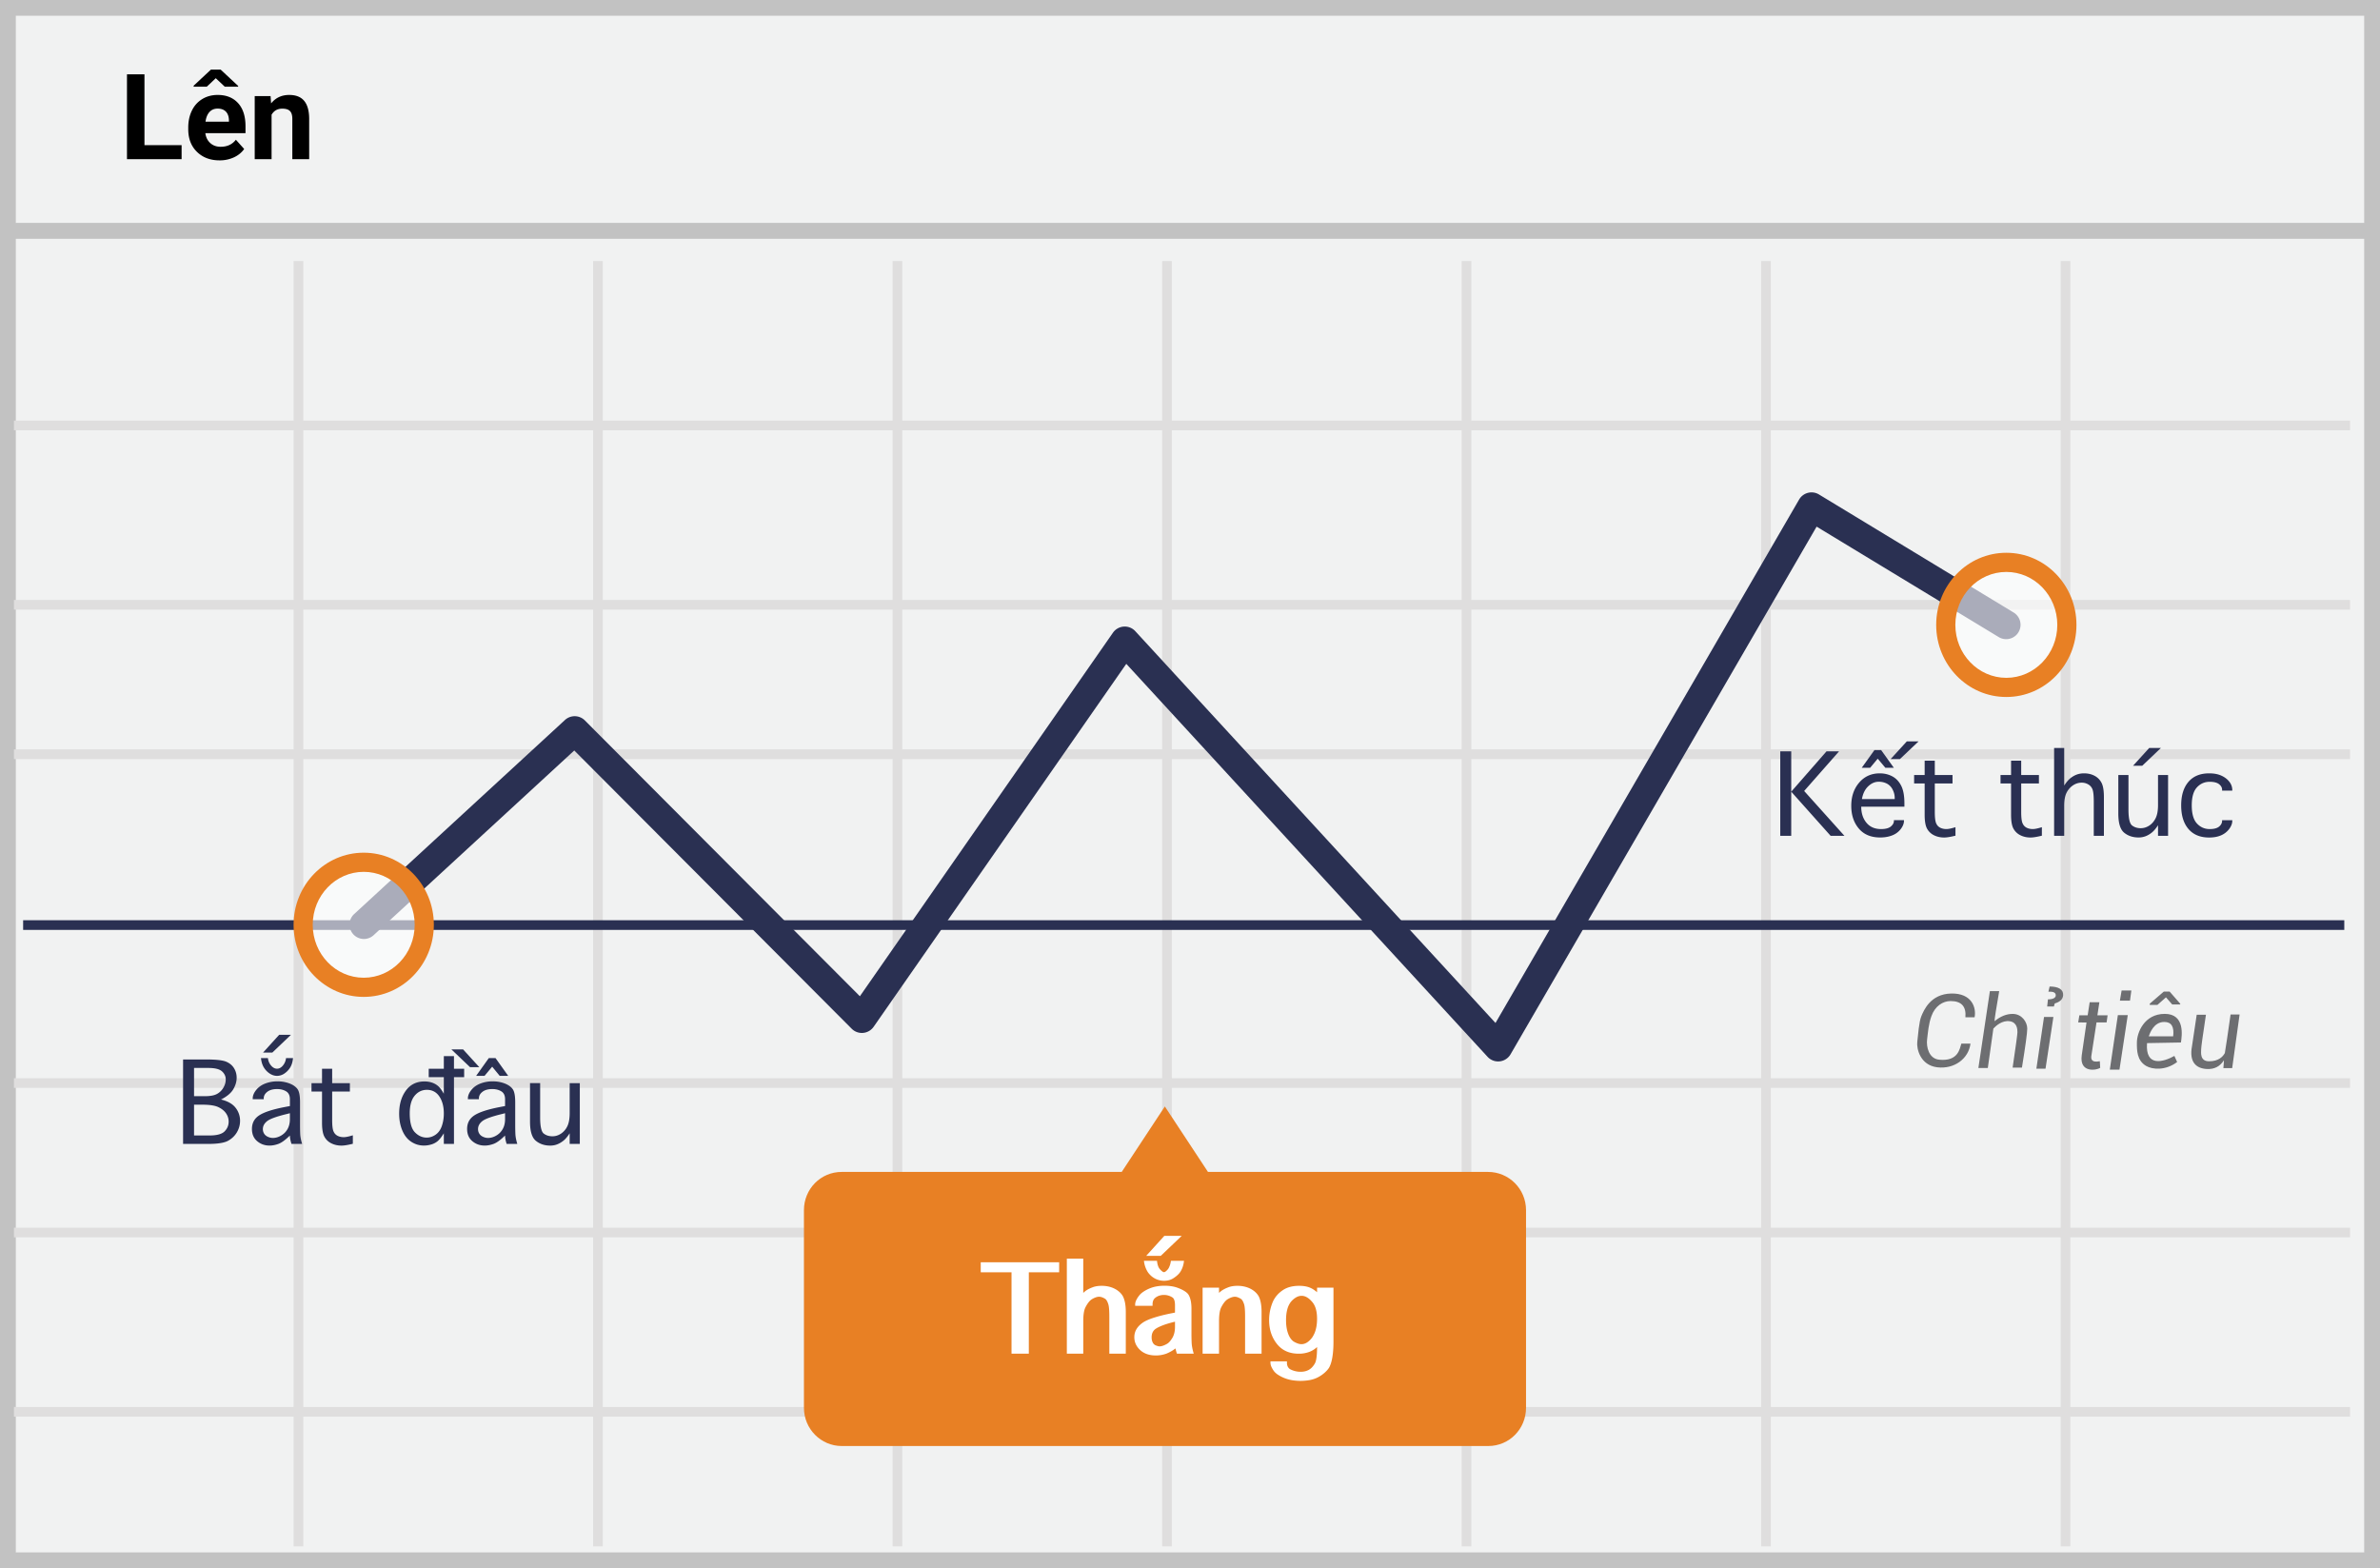 <svg width="299" height="197" xmlns="http://www.w3.org/2000/svg"><g fill-rule="nonzero" fill="none"><path fill="#F1F2F2" d="M0 0h299v197H0z"/><path d="M1.987 1.98v193.04h295.026V1.98H1.987zM299 0v197H0V0h299z" fill="#C2C2C2"/><path d="M1.75 54.055V52.84h293.487v1.215H1.75zm0 22.53V75.37h293.487v1.215H1.75zm0 18.775v-1.215h293.487v1.215H1.75zm0 41.305v-1.215h293.487v1.215H1.75zm0 18.775v-1.215h293.487v1.215H1.75zm0 22.53v-1.215h293.487v1.215H1.75zM36.886 32.795h1.215V194.26h-1.215V32.795zm37.627 0h1.215V194.26h-1.215V32.795zm37.626 0h1.215V194.26h-1.215V32.795zm33.864 0h1.215V194.26h-1.215V32.795zm37.627 0h1.215V194.26h-1.215V32.795zm37.627 0h1.215V194.26h-1.215V32.795zm37.626 0h1.215V194.26h-1.215V32.795z" fill="#DFDEDE"/><path fill="#2A3052" d="M2.906 116.82v-1.215h291.607v1.215z"/><path fill="#C2C2C2" d="M1 30v-2h297v2z"/><path d="M186.94 147.223h-35.182L146.34 139l-5.418 8.223H105.74c-2.634 0-4.741 2.14-4.741 4.807v24.82c0 2.667 2.145 4.807 4.741 4.807h81.236c2.634 0 4.74-2.14 4.74-4.807v-24.82c0-2.666-2.144-4.807-4.778-4.807z" fill="#E88024"/><path d="M72.145 94.28l-25.23 23.225a1.805 1.805 0 0 1-2.444-2.656L70.976 90.45a1.805 1.805 0 0 1 2.5.054l34.551 34.651 31.793-45.67a1.805 1.805 0 0 1 2.81-.19l45.25 49.217 38.143-65.757a1.805 1.805 0 0 1 2.497-.637l24.47 14.84a1.805 1.805 0 0 1-1.871 3.087l-22.897-13.886-38.45 66.286a1.805 1.805 0 0 1-2.89.316l-45.386-49.365-31.74 45.595a1.805 1.805 0 0 1-2.76.243L72.145 94.281z" fill="#2A3052"/><ellipse fill="#FFF" opacity=".6" cx="252.055" cy="78.501" rx="7.608" ry="7.855"/><path d="M252.055 87.56c-4.875 0-8.811-4.064-8.811-9.059 0-4.994 3.936-9.058 8.81-9.058 4.876 0 8.812 4.064 8.812 9.058 0 4.995-3.936 9.059-8.811 9.059zm0-2.407c3.528 0 6.404-2.97 6.404-6.652s-2.876-6.651-6.404-6.651-6.404 2.97-6.404 6.651c0 3.682 2.876 6.652 6.404 6.652z" fill="#E88024"/><ellipse fill="#FFF" opacity=".6" cx="45.692" cy="116.177" rx="7.608" ry="7.855"/><path d="M45.693 125.235c-4.875 0-8.81-4.064-8.81-9.058s3.935-9.058 8.81-9.058 8.811 4.064 8.811 9.058-3.936 9.058-8.81 9.058zm0-2.407c3.528 0 6.404-2.97 6.404-6.651 0-3.682-2.876-6.652-6.404-6.652s-6.404 2.97-6.404 6.652 2.876 6.651 6.404 6.651z" fill="#E88024"/><path d="M265.056 134.375h1.213l1.043-6.852h-1.243l-1.013 6.852zm2.706-9.943l-.173 1.279h-1.268l.218-1.28 1.223.001zm-11.932 9.82h1.15l.989-6.493h-1.178l-.961 6.493zm-8.916-6.452h1.152c.245-1.202-.337-3.046-2.94-2.988-2.605.06-3.436 2.115-3.741 2.832-.306.716-.414 2.387-.518 3.244-.103.858.37 2.928 2.504 3.191 2.136.264 3.945-1.072 4.181-2.974h-1.146c-.206.586-.354 2.262-2.782 2.021-1.322-.131-1.637-1.637-1.523-2.542.114-.906.174-1.903.547-2.94.45-1.254 1.433-1.886 2.407-1.886 1.36 0 1.98.68 1.859 2.042zm26.255 4.851c.07.173.152.357.344.765-1.447 1.102-3.112.952-3.89.496-1.17-.686-1.17-1.961-1.165-2.947.008-1.257.932-3.596 3.506-3.596s2.152 2.779 2.026 3.596c-.263 0-1.682.026-4.258.077-.239 3.057 2.071 2.374 3.437 1.609zm-.155-2.458c.15-1.207-.221-1.81-1.113-1.81-1.337 0-1.806 1.416-1.955 1.81h3.068zm-10.488-4.286h1.22l-.25 1.64h1.283l-.126.894h-1.267c-.394 2.55-.608 3.934-.641 4.156-.05.333-.104.948 1.058.72.023.322.038.6.043.834-.46.313-2.615.666-2.32-1.554l.602-4.143-1.043-.013.146-.893h1.043l.252-1.64v-.001zm-5.339.537h.844l.106-.384c.668-.195 1.02-.537 1.055-1.024.052-.732-.574-1.103-1.699-1.103l-.15.656c.615-.042.923.107.923.447 0 .509-.822.509-.98.509-.028.178-.062.477-.1.9l.001-.001zm16.713-.353v.098h-1.003l-.785-.897-1.072.947h-.965v-.148l1.765-1.522h.732l1.328 1.522zm6.329 1.356h1.131l-.931 6.738h-1.107c.045-.48.067-.809.067-.988-.485.775-1.191 1.141-2.119 1.1-1.391-.061-2.254-.893-1.894-2.839l.596-3.978h1.16c-.4 2.63-.6 4.073-.6 4.328 0 .382-.192 1.517.991 1.517s1.724-.555 1.985-1.036c.125-.73.366-2.343.72-4.842h.001zm-30.24-2.931h1.17c-.39 2.24-.585 3.5-.585 3.778.736-.614 1.494-.921 2.274-.921 1.169 0 1.836 1.039 1.836 1.841 0 .535-.223 2.17-.667 4.903h-1.17c.403-2.724.604-4.205.604-4.443 0-.357-.033-1.244-.972-1.38-.939-.136-1.723.564-2.05.92l-.7 4.956h-1.185l1.445-9.654z" fill="#6D6E71"/><path d="M27.769 138.127c.838.204 1.446.548 1.824 1.033a2.61 2.61 0 0 1 .566 1.646c0 .507-.13.984-.391 1.43-.261.447-.63.803-1.108 1.07-.477.266-1.305.399-2.483.399H23v-10.61h2.816c1.284 0 2.146.092 2.587.276.441.185.773.457.995.818.223.361.334.76.334 1.198 0 .485-.141.968-.424 1.449-.282.481-.795.911-1.54 1.29zm-3.39-.416h1.328c.682 0 1.193-.091 1.534-.274.34-.182.613-.443.815-.784.202-.341.303-.69.303-1.048 0-.397-.158-.737-.475-1.02-.318-.282-.888-.423-1.712-.423h-1.794v3.549zm0 4.933h1.951c.92 0 1.548-.173 1.887-.517.34-.345.509-.75.509-1.217 0-.379-.11-.728-.328-1.047-.22-.32-.544-.58-.974-.782-.43-.202-1.103-.304-2.018-.304h-1.028v3.867zm12.238 1.06c-.131-.411-.197-.763-.197-1.055-.558.55-1.032.899-1.424 1.045-.392.146-.77.219-1.135.219-.602 0-1.12-.186-1.556-.556-.436-.37-.653-.881-.653-1.534 0-.74.305-1.31.916-1.709.61-.399 1.667-.744 3.169-1.036l.683-.131v-.859c0-.466-.157-.795-.473-.987-.315-.191-.693-.287-1.135-.287-.525 0-.936.116-1.233.347-.297.232-.445.504-.445.818v.11H31.75v-.11c0-.336.142-.683.427-1.042.284-.359.663-.63 1.137-.815a4.223 4.223 0 0 1 1.542-.276 4.15 4.15 0 0 1 1.518.265c.454.177.787.411 1 .703.214.292.32.842.32 1.652v2.964c0 .328.008.67.022 1.025.015.356.095.772.241 1.25h-1.34zm-.197-3.855l-.388.099c-1.287.313-2.11.611-2.47.894-.358.282-.538.617-.538 1.003 0 .208.053.398.159.57.106.17.263.303.473.398.21.095.416.142.62.142.358 0 .709-.102 1.053-.306.345-.204.613-.48.804-.828.192-.348.287-.754.287-1.217v-.755zm-2.761-6.923c.036.35.166.659.39.927.225.268.475.402.753.402.28 0 .53-.136.749-.408.219-.271.346-.579.383-.921h.88c-.051.503-.18.91-.385 1.222a2.47 2.47 0 0 1-.736.738 1.64 1.64 0 0 1-.891.271c-.3 0-.594-.09-.884-.27a2.404 2.404 0 0 1-.74-.739c-.205-.312-.336-.72-.394-1.222h.875zm-.613-.695L35.07 130h1.482l-2.341 2.231h-1.165zm11.282 10.39v1.067c-.62.153-1.094.23-1.422.23-.474 0-.901-.096-1.282-.287a1.973 1.973 0 0 1-.87-.834c-.198-.365-.298-.946-.298-1.745v-3.926h-1.323v-1.056h1.323v-1.804h1.274v1.804h2.226v1.056H41.73v3.565c0 .675.052 1.142.156 1.403.104.26.27.453.495.577.226.124.496.186.81.186.251 0 .63-.078 1.137-.235zm11.43-9.947h1.274v1.592h1.28v1.055h-1.28v8.384h-1.274v-1.33c-.306.482-.57.813-.79.993a2.24 2.24 0 0 1-.79.408c-.307.09-.611.136-.914.136-.58 0-1.111-.157-1.594-.473-.483-.315-.858-.787-1.124-1.416-.266-.629-.4-1.335-.4-2.12 0-1.158.28-2.123.84-2.892.56-.77 1.341-1.154 2.344-1.154.331 0 .64.047.924.14.284.092.539.232.763.418.224.186.471.514.74.984v-2.078H53.86v-1.055h1.898v-1.592zm0 7.208c0-.864-.187-1.575-.56-2.133-.374-.558-.897-.837-1.568-.837-.616 0-1.129.248-1.539.742-.41.494-.615 1.23-.615 2.206 0 1.149.216 1.944.648 2.387.432.443.923.665 1.474.665.4 0 .777-.122 1.129-.367.352-.244.612-.607.78-1.088a4.756 4.756 0 0 0 .25-1.575zm7.891 3.823c-.131-.412-.197-.764-.197-1.056-.557.55-1.032.899-1.424 1.045-.392.146-.77.219-1.135.219-.602 0-1.12-.186-1.556-.556-.436-.37-.653-.881-.653-1.534 0-.74.305-1.31.916-1.709.61-.399 1.667-.744 3.169-1.036l.683-.131v-.859c0-.466-.157-.795-.473-.987-.315-.191-.693-.287-1.134-.287-.525 0-.937.116-1.234.347-.297.232-.445.504-.445.818v.11h-1.384v-.11c0-.336.142-.683.427-1.042.284-.359.663-.63 1.137-.815a4.223 4.223 0 0 1 1.542-.276 4.15 4.15 0 0 1 1.518.265c.454.177.787.411 1 .703.214.292.32.842.32 1.652v2.964c0 .328.008.67.022 1.025.015.356.095.772.241 1.25h-1.34zm-.197-3.856l-.388.099c-1.287.313-2.11.611-2.47.894-.358.282-.538.617-.538 1.003 0 .208.053.398.159.57.106.17.263.303.473.398.21.095.416.142.62.142.358 0 .709-.102 1.053-.306.345-.204.613-.48.804-.828.192-.348.287-.754.287-1.217v-.755zm-1.618-5.846l-.963 1.154h-1.055l1.591-2.231h.848l1.591 2.231H62.78l-.946-1.154zm-1.62.06H59.05l-2.34-2.231h1.47l2.035 2.231zm11.354 2.007h1.274v7.635h-1.274v-1.335c-.263.412-.521.72-.777.925-.255.204-.517.359-.787.464-.27.106-.563.159-.88.159-.708 0-1.308-.2-1.8-.599-.492-.4-.738-1.202-.738-2.409v-4.84h1.274v4.304c0 1.116.148 1.79.443 2.024.295.233.662.35 1.1.35.379 0 .736-.11 1.071-.331a2.3 2.3 0 0 0 .799-.93c.197-.4.295-.954.295-1.665v-3.752zM225.033 105h-1.378V94.39h1.378v5.065l4.43-5.064h1.575l-4.381 4.976 5.059 5.633h-1.734l-4.95-5.545V105zm12.9-1.969h1.264v.077c0 .339-.133.684-.4 1.036a2.447 2.447 0 0 1-1.066.796c-.445.178-.951.268-1.52.268-1.167 0-2.065-.376-2.693-1.127-.63-.75-.944-1.7-.944-2.849 0-1.174.333-2.147.998-2.92.666-.773 1.527-1.16 2.584-1.16.576 0 1.1.125 1.57.375s.842.64 1.115 1.17c.274.53.41 1.274.41 2.229v.415h-5.424c0 .82.22 1.494.659 2.021.439.527 1.05.79 1.834.79.554 0 .962-.107 1.223-.322.26-.215.39-.456.39-.722v-.077zm-4.019-2.647h4.118v-.153c0-.353-.086-.698-.257-1.033a1.695 1.695 0 0 0-.708-.747 2.196 2.196 0 0 0-1.058-.243c-.467 0-.902.19-1.305.571-.403.381-.666.916-.79 1.605zm1.985-5.075l-.951 1.143h-1.056l1.592-2.22h.847l1.592 2.22h-1.067l-.957-1.143zm1.624.05l2.03-2.22h1.476l-2.34 2.22h-1.166zm8.143 8.558v1.067c-.62.153-1.093.23-1.421.23-.474 0-.902-.096-1.283-.288a1.973 1.973 0 0 1-.87-.834c-.198-.364-.297-.946-.297-1.744V98.42h-1.324v-1.055h1.324V95.56h1.274v1.805h2.226v1.055h-2.226v3.566c0 .674.052 1.142.156 1.402.104.261.268.453.495.577.226.124.495.186.809.186.251 0 .63-.078 1.137-.235zm10.856 0v1.067c-.62.153-1.094.23-1.422.23-.474 0-.901-.096-1.282-.288a1.973 1.973 0 0 1-.87-.834c-.199-.364-.298-.946-.298-1.744V98.42h-1.323v-1.055h1.323V95.56h1.274v1.805h2.226v1.055h-2.226v3.566c0 .674.052 1.142.156 1.402.104.261.269.453.495.577.226.124.496.186.81.186.25 0 .63-.078 1.137-.235zm2.805 1.083h-1.268V93.964h1.268v4.72c.27-.416.532-.724.785-.925.253-.2.518-.351.793-.454.275-.102.582-.153.922-.153.477 0 .906.098 1.287.293.381.195.677.483.886.864.21.381.315.99.315 1.83V105h-1.274v-4.315c0-.682-.046-1.166-.137-1.452a1.198 1.198 0 0 0-.52-.67 1.61 1.61 0 0 0-.875-.24c-.372 0-.726.109-1.063.328a2.368 2.368 0 0 0-.812.916c-.205.392-.307.952-.307 1.681V105zm11.786-7.64h1.263V105h-1.263v-1.329c-.263.408-.523.716-.78.922-.257.206-.521.36-.793.462a2.475 2.475 0 0 1-.877.153c-.711 0-1.312-.2-1.802-.599-.49-.4-.736-1.199-.736-2.398v-4.85h1.274v4.309c0 1.115.149 1.79.446 2.023.297.233.66.35 1.09.35.384 0 .742-.11 1.076-.328.333-.219.6-.528.8-.927.201-.4.302-.954.302-1.665V97.36zm-3.134-1.165l2.023-2.225h1.471l-2.34 2.225h-1.154zm11.184 6.842h1.28v.07c0 .34-.13.683-.386 1.029a2.5 2.5 0 0 1-1.012.798c-.418.186-.92.28-1.507.28-1.126 0-1.994-.358-2.603-1.073-.609-.714-.913-1.702-.913-2.964 0-1.257.304-2.243.913-2.956.609-.712 1.477-1.069 2.603-1.069.587 0 1.09.092 1.507.277.417.184.755.436 1.012.757.257.32.385.678.385 1.072v.065h-1.28v-.065c.015-.277-.106-.52-.363-.73-.257-.21-.656-.315-1.195-.315-.638 0-1.173.235-1.605.703-.432.469-.648 1.222-.648 2.261 0 1.043.216 1.8.648 2.27.432.47.967.705 1.605.705.54 0 .934-.104 1.184-.314.25-.21.375-.453.375-.73v-.071z" fill="#2A3052"/><path d="M127.078 170.059v-10.225h-3.867v-1.26h9.85v1.26h-3.809v10.225h-2.174zm9.012 0h-2.063v-11.942h2.063v4.301l.129-.114a1.93 1.93 0 0 1 .135-.109c.222-.175.539-.34.949-.492.3-.113.672-.17 1.113-.17.293 0 .572.03.838.088.266.059.512.144.738.255.227.111.43.245.61.401.18.157.328.332.445.528.125.226.22.507.287.843.066.336.1.717.1 1.143v5.268h-2.069v-4.682c0-.762-.043-1.273-.129-1.535-.117-.363-.254-.592-.41-.686-.277-.168-.527-.252-.75-.252-.137 0-.287.03-.451.091-.164.06-.33.144-.498.25a1.738 1.738 0 0 0-.375.368 3.768 3.768 0 0 0-.375.598c-.098.184-.17.423-.217.718-.047.295-.07.645-.07 1.051v4.079zm11.765 0a7.837 7.837 0 0 1-.181-.663 4.095 4.095 0 0 1-.557.375c-.183.102-.369.192-.556.27a3.888 3.888 0 0 1-1.336.24c-.786 0-1.418-.2-1.899-.603-.547-.469-.82-1.033-.82-1.694 0-.75.379-1.375 1.137-1.875.316-.203.776-.4 1.38-.591.603-.192 1.317-.37 2.141-.534l.451-.088v-.914c0-.53-.113-.865-.34-1.002a1.97 1.97 0 0 0-1.03-.304c-.434 0-.804.12-1.108.363-.227.176-.34.451-.34.826v.176h-2.186v-.176c0-.16.045-.337.135-.53.09-.193.223-.4.399-.618.136-.168.324-.33.562-.484.238-.154.506-.29.803-.407.258-.101.536-.178.835-.228.299-.051.614-.077.946-.077.336 0 .65.025.943.074.293.049.56.122.803.22.297.113.55.236.762.369.21.132.367.265.469.398.132.188.235.435.307.741.072.307.109.661.109 1.064v3.175a25.352 25.352 0 0 0 .023 1.102c.016.406.104.871.264 1.395h-2.116zm-.24-4.02c-.62.149-1.14.304-1.555.466-.416.162-.73.321-.94.477-.294.235-.44.577-.44 1.026 0 .234.04.438.123.612a.767.767 0 0 0 .34.372c.101.043.198.078.29.106.091.027.17.04.237.04.262 0 .578-.107.95-.322.124-.07.25-.18.374-.33.125-.151.244-.328.358-.53h-.006c.086-.161.152-.35.199-.566a3.37 3.37 0 0 0 .07-.712v-.639zm-2.261-7.646c.046.46.16.8.34 1.02.113.128.215.228.307.298.092.07.169.105.231.105.063 0 .141-.037.235-.11.094-.075.191-.175.293-.3.074-.11.143-.254.208-.433.064-.18.108-.373.132-.58h1.646c-.055.539-.213 1.007-.475 1.406-.09.133-.208.266-.357.401a3.867 3.867 0 0 1-.539.402c-.324.199-.705.298-1.143.298a2.448 2.448 0 0 1-1.644-.645 2.52 2.52 0 0 1-.395-.456 3.308 3.308 0 0 1-.48-1.406h1.64zm-1.354-.627l2.273-2.508h2.186l-2.63 2.508H144zm9.146 12.293h-2.062v-8.297h2.062v.656l.13-.114a1.93 1.93 0 0 1 .134-.109c.223-.175.54-.34.95-.492.3-.113.671-.17 1.113-.17.293 0 .572.03.838.088.265.059.511.144.738.255.226.111.43.245.61.401.179.157.327.332.445.528.125.226.22.507.287.843.066.336.1.717.1 1.143v5.268h-2.07v-4.682c0-.762-.042-1.273-.128-1.535-.121-.367-.262-.596-.422-.686a2.172 2.172 0 0 0-.387-.187 1.049 1.049 0 0 0-.351-.065c-.137 0-.287.03-.451.091-.164.06-.33.144-.498.25a1.738 1.738 0 0 0-.375.368 3.768 3.768 0 0 0-.375.598c-.098.184-.17.423-.217.718-.047.295-.07.645-.07 1.051v4.079zm12.317-.838a2.874 2.874 0 0 1-1.008.624 3.757 3.757 0 0 1-1.307.214c-1.14 0-2.033-.39-2.677-1.166-.688-.836-1.032-1.854-1.032-3.053 0-.781.15-1.535.452-2.262.265-.621.707-1.133 1.324-1.535.527-.34 1.193-.51 1.998-.51.305 0 .585.026.84.076a2.665 2.665 0 0 1 1.061.457c.123.086.24.176.349.27v-.574h2.062v6.744c0 .805-.05 1.488-.149 2.05-.1.563-.243.997-.43 1.301-.16.235-.369.458-.625.671-.256.213-.54.396-.852.548a3.87 3.87 0 0 1-.929.296 6.573 6.573 0 0 1-2.17.023 4.62 4.62 0 0 1-1.718-.63 2.263 2.263 0 0 1-.55-.445 2.916 2.916 0 0 1-.36-.583 1.306 1.306 0 0 1-.133-.536v-.181h2.069v.175c0 .188.035.35.105.49.07.138.17.247.299.325a2.796 2.796 0 0 0 1.313.322c.398 0 .745-.083 1.04-.249.294-.166.545-.433.752-.8.184-.316.276-.994.276-2.033v-.03zm0-3.557c0-.922-.197-1.617-.592-2.086-.441-.527-.889-.79-1.342-.79-.242 0-.48.067-.715.204a2.513 2.513 0 0 0-.668.592 2.639 2.639 0 0 0-.43.935c-.1.377-.15.82-.15 1.333 0 .62.08 1.164.24 1.628.16.465.39.81.686 1.032.172.105.346.19.522.255.175.064.338.096.486.096.25 0 .491-.076.724-.228.232-.153.452-.371.659-.656h-.006a3.23 3.23 0 0 0 .434-.997c.101-.386.152-.826.152-1.318z" fill="#FFF"/><path d="M18.15 18.235h4.665V20h-6.863V9.336h2.197v8.899zm9.433 1.911c-1.162 0-2.108-.356-2.838-1.069s-1.095-1.662-1.095-2.849v-.205c0-.796.154-1.508.461-2.135a3.386 3.386 0 0 1 1.308-1.45c.564-.34 1.207-.51 1.93-.51 1.084 0 1.937.343 2.56 1.026.622.684.933 1.653.933 2.908v.864h-5.046c.068.518.275.933.619 1.245.344.313.78.469 1.307.469.816 0 1.453-.295 1.912-.886l1.04 1.164c-.318.45-.747.8-1.29 1.051a4.23 4.23 0 0 1-1.801.377zm-.242-6.503c-.42 0-.76.141-1.021.424-.262.284-.429.689-.502 1.216h2.944v-.168c-.01-.469-.137-.832-.38-1.088-.245-.256-.591-.384-1.04-.384zM29.92 10.8v.088h-1.684l-1.128-1.062-1.128 1.062h-1.655v-.118l2.168-2.021h1.23l2.197 2.05zm4.073 1.274l.066.916c.566-.708 1.325-1.062 2.277-1.062.84 0 1.465.246 1.875.74.41.493.62 1.23.63 2.211V20h-2.116v-5.068c0-.45-.098-.776-.293-.978-.196-.203-.52-.304-.974-.304-.596 0-1.043.254-1.34.762V20H32v-7.925h1.992z" fill="#000"/></g></svg>